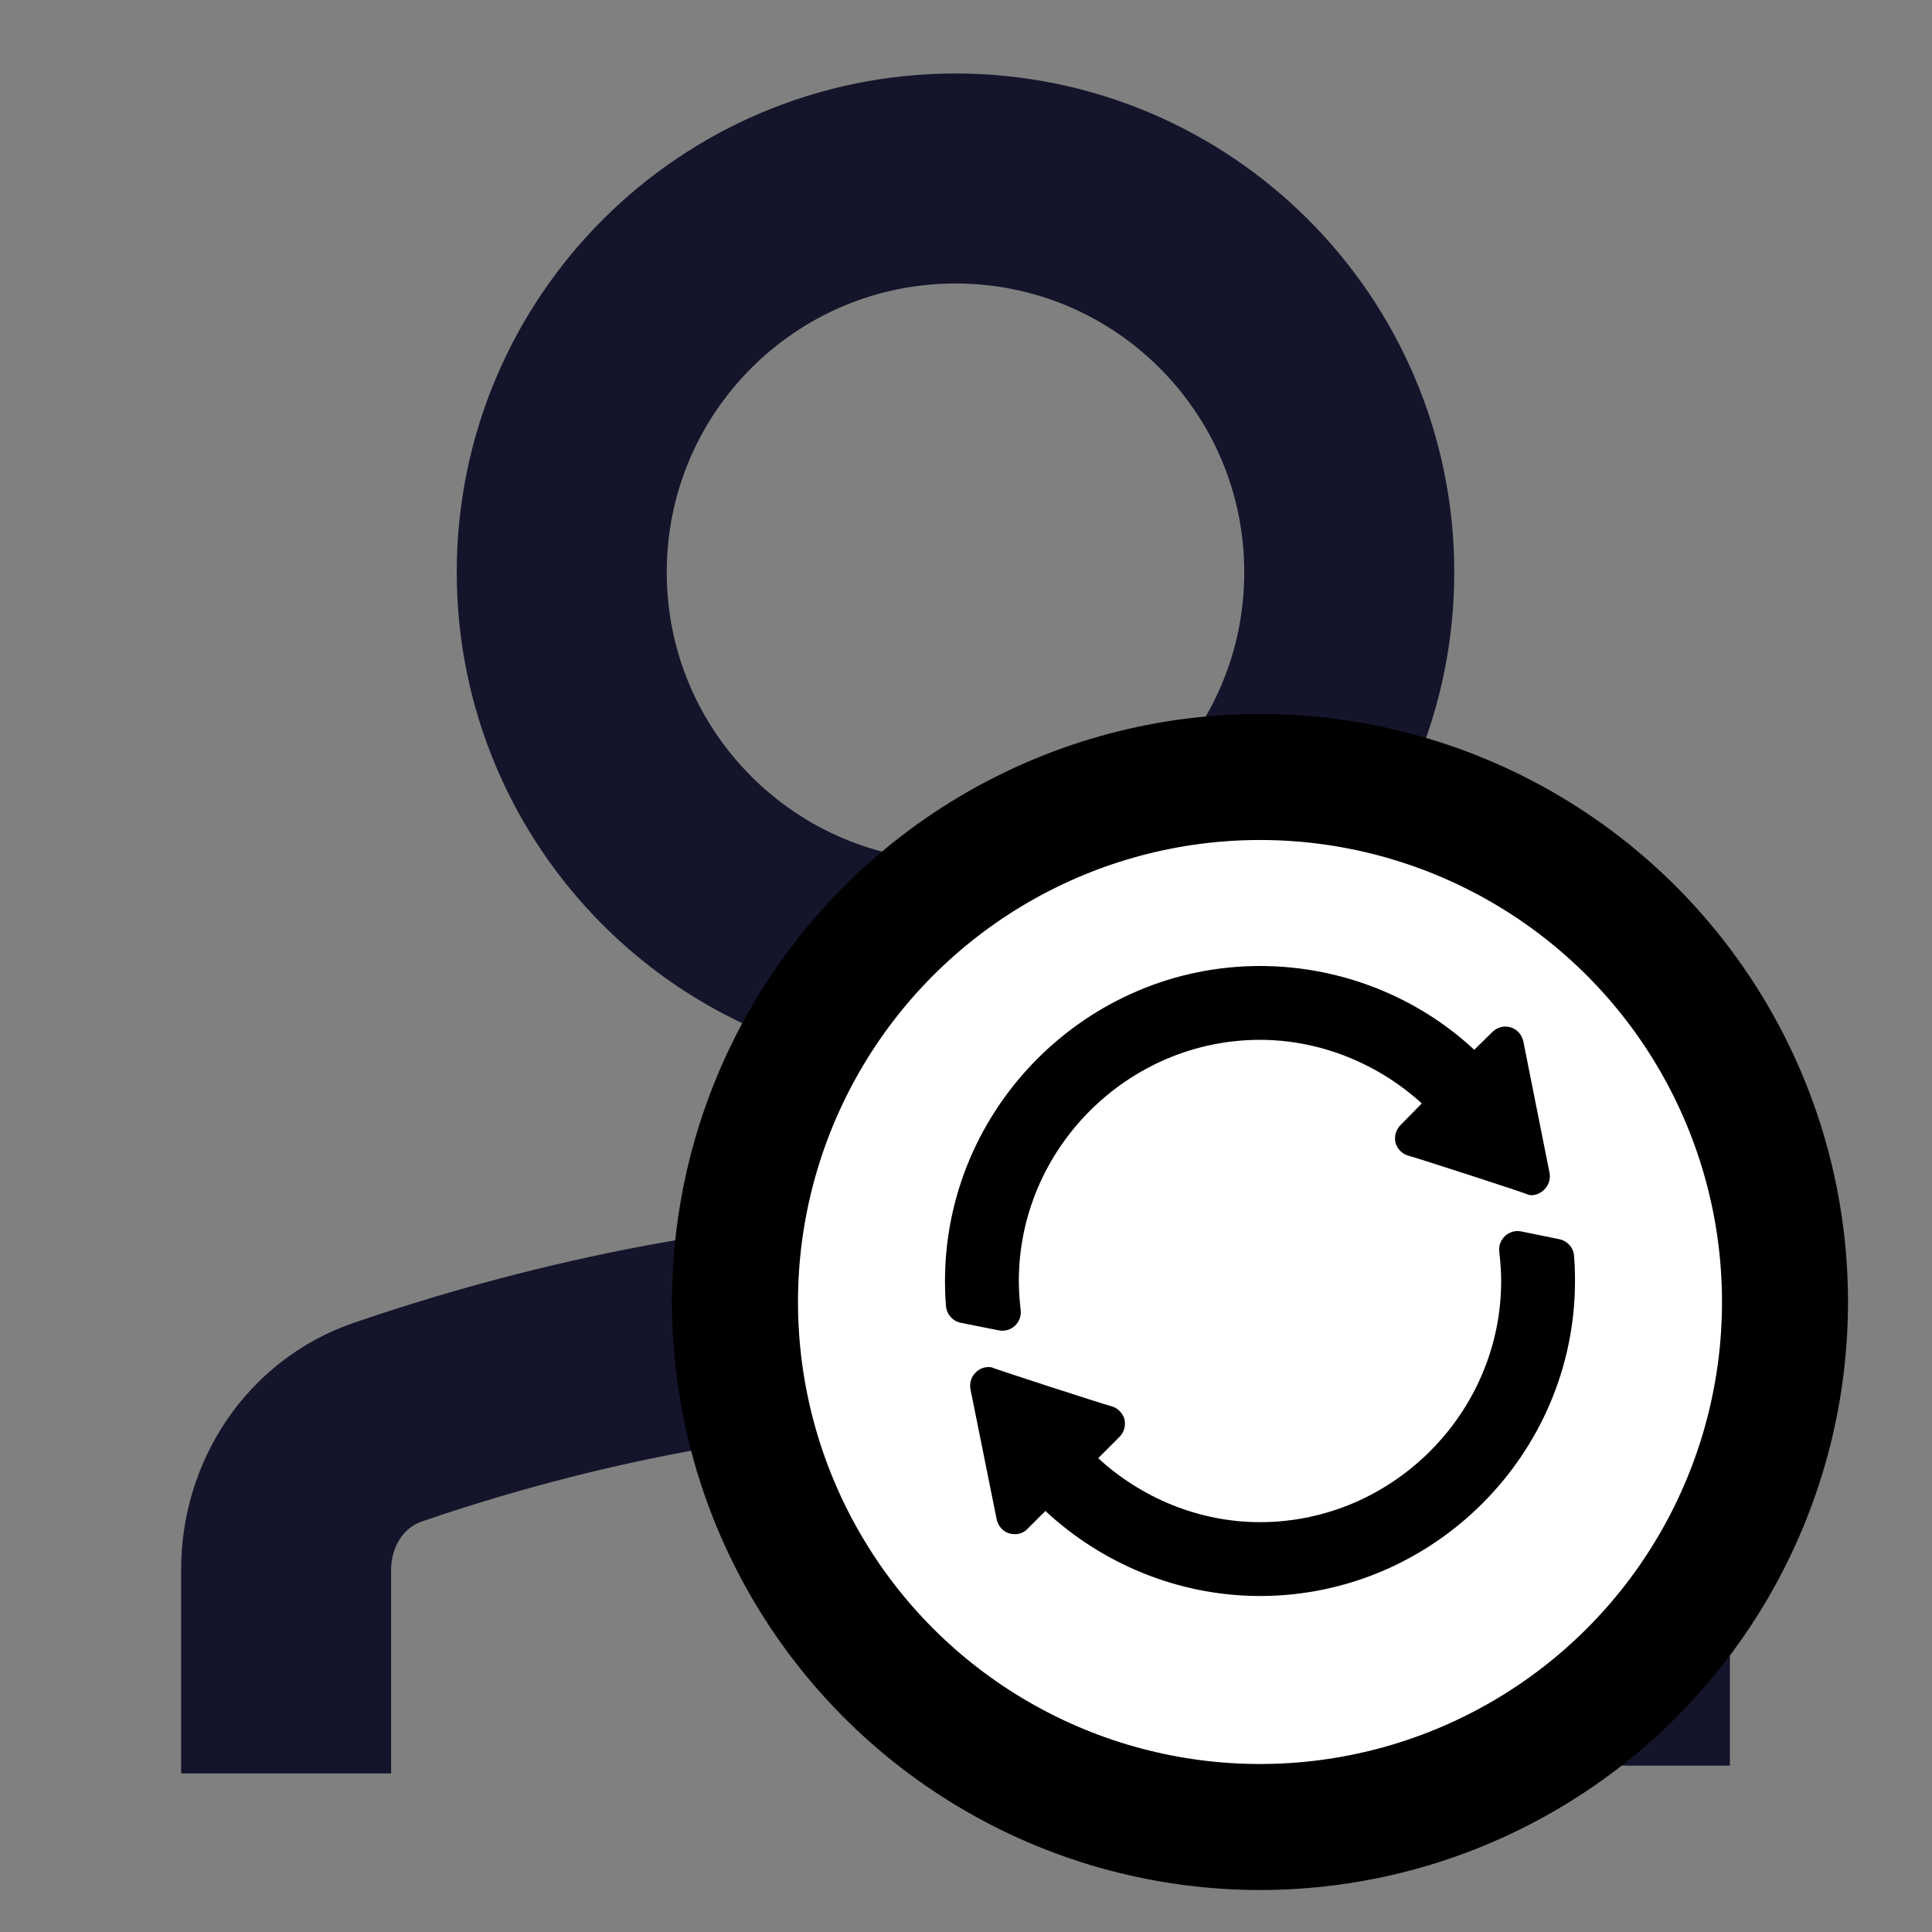 <svg width="46" height="46" viewBox="0 0 46 46" fill="none" xmlns="http://www.w3.org/2000/svg">
<rect x="0" y="0" width="46" height="46" fill="#808080" stroke="none"/>
<path d="M6.812 42.224V37.38C6.812 35.802 7.742 34.374 9.235 33.86C12.116 32.869 17.232 31.438 22.75 31.438C28.268 31.438 33.385 32.869 36.265 33.86C37.758 34.374 38.688 35.802 38.688 37.38V42.039" stroke="#14142B" stroke-width="5"/>
<path d="M22.75 23C27.928 23 32.125 18.803 32.125 13.625C32.125 8.447 27.928 4.25 22.75 4.25C17.572 4.25 13.375 8.447 13.375 13.625C13.375 18.803 17.572 23 22.75 23Z" stroke="#14142B" stroke-width="5"/>
<circle cx="30" cy="31" r="12.5" fill="white" stroke="black" stroke-width="3"/>
<g clip-path="url(#clip0_1571_4838)">
<path d="M24.302 31.192C24.273 30.95 24.258 30.711 24.258 30.5C24.258 27.353 26.853 24.758 30 24.758C31.468 24.758 32.842 25.35 33.852 26.272L33.346 26.788C33.231 26.902 33.188 27.069 33.231 27.228C33.284 27.377 33.407 27.491 33.565 27.526C33.654 27.544 36.56 28.481 36.375 28.443C36.61 28.522 36.959 28.271 36.894 27.925C36.876 27.836 36.232 24.608 36.27 24.793C36.234 24.635 36.12 24.503 35.962 24.459C35.813 24.415 35.645 24.459 35.531 24.573L35.101 24.995C33.773 23.756 31.951 23 30 23C25.878 23 22.5 26.378 22.5 30.5V30.517C22.5 30.765 22.511 30.957 22.524 31.103C22.542 31.297 22.685 31.456 22.876 31.495L23.779 31.675C24.073 31.734 24.337 31.488 24.302 31.192Z" fill="black"/>
<path d="M37.127 29.505L36.221 29.32C35.927 29.26 35.661 29.507 35.697 29.804C35.728 30.061 35.742 30.31 35.742 30.5C35.742 33.646 33.147 36.242 30 36.242C28.532 36.242 27.158 35.65 26.148 34.719L26.654 34.212C26.768 34.098 26.812 33.931 26.768 33.772C26.716 33.623 26.593 33.509 26.435 33.474C26.346 33.456 23.44 32.519 23.625 32.557C23.476 32.53 23.326 32.574 23.23 32.68C23.124 32.776 23.08 32.934 23.106 33.075C23.124 33.164 23.768 36.363 23.731 36.178C23.766 36.336 23.88 36.468 24.038 36.512C24.221 36.558 24.375 36.502 24.469 36.397L24.891 35.975C26.218 37.215 28.04 38 30 38C34.122 38 37.5 34.622 37.5 30.5V30.474C37.5 30.279 37.493 30.087 37.477 29.897C37.46 29.703 37.318 29.544 37.127 29.505Z" fill="black"/>
</g>
<defs>
<clipPath id="clip0_1571_4838">
<rect width="15" height="15" fill="white" transform="translate(22.5 23)"/>
</clipPath>
</defs>
</svg>
